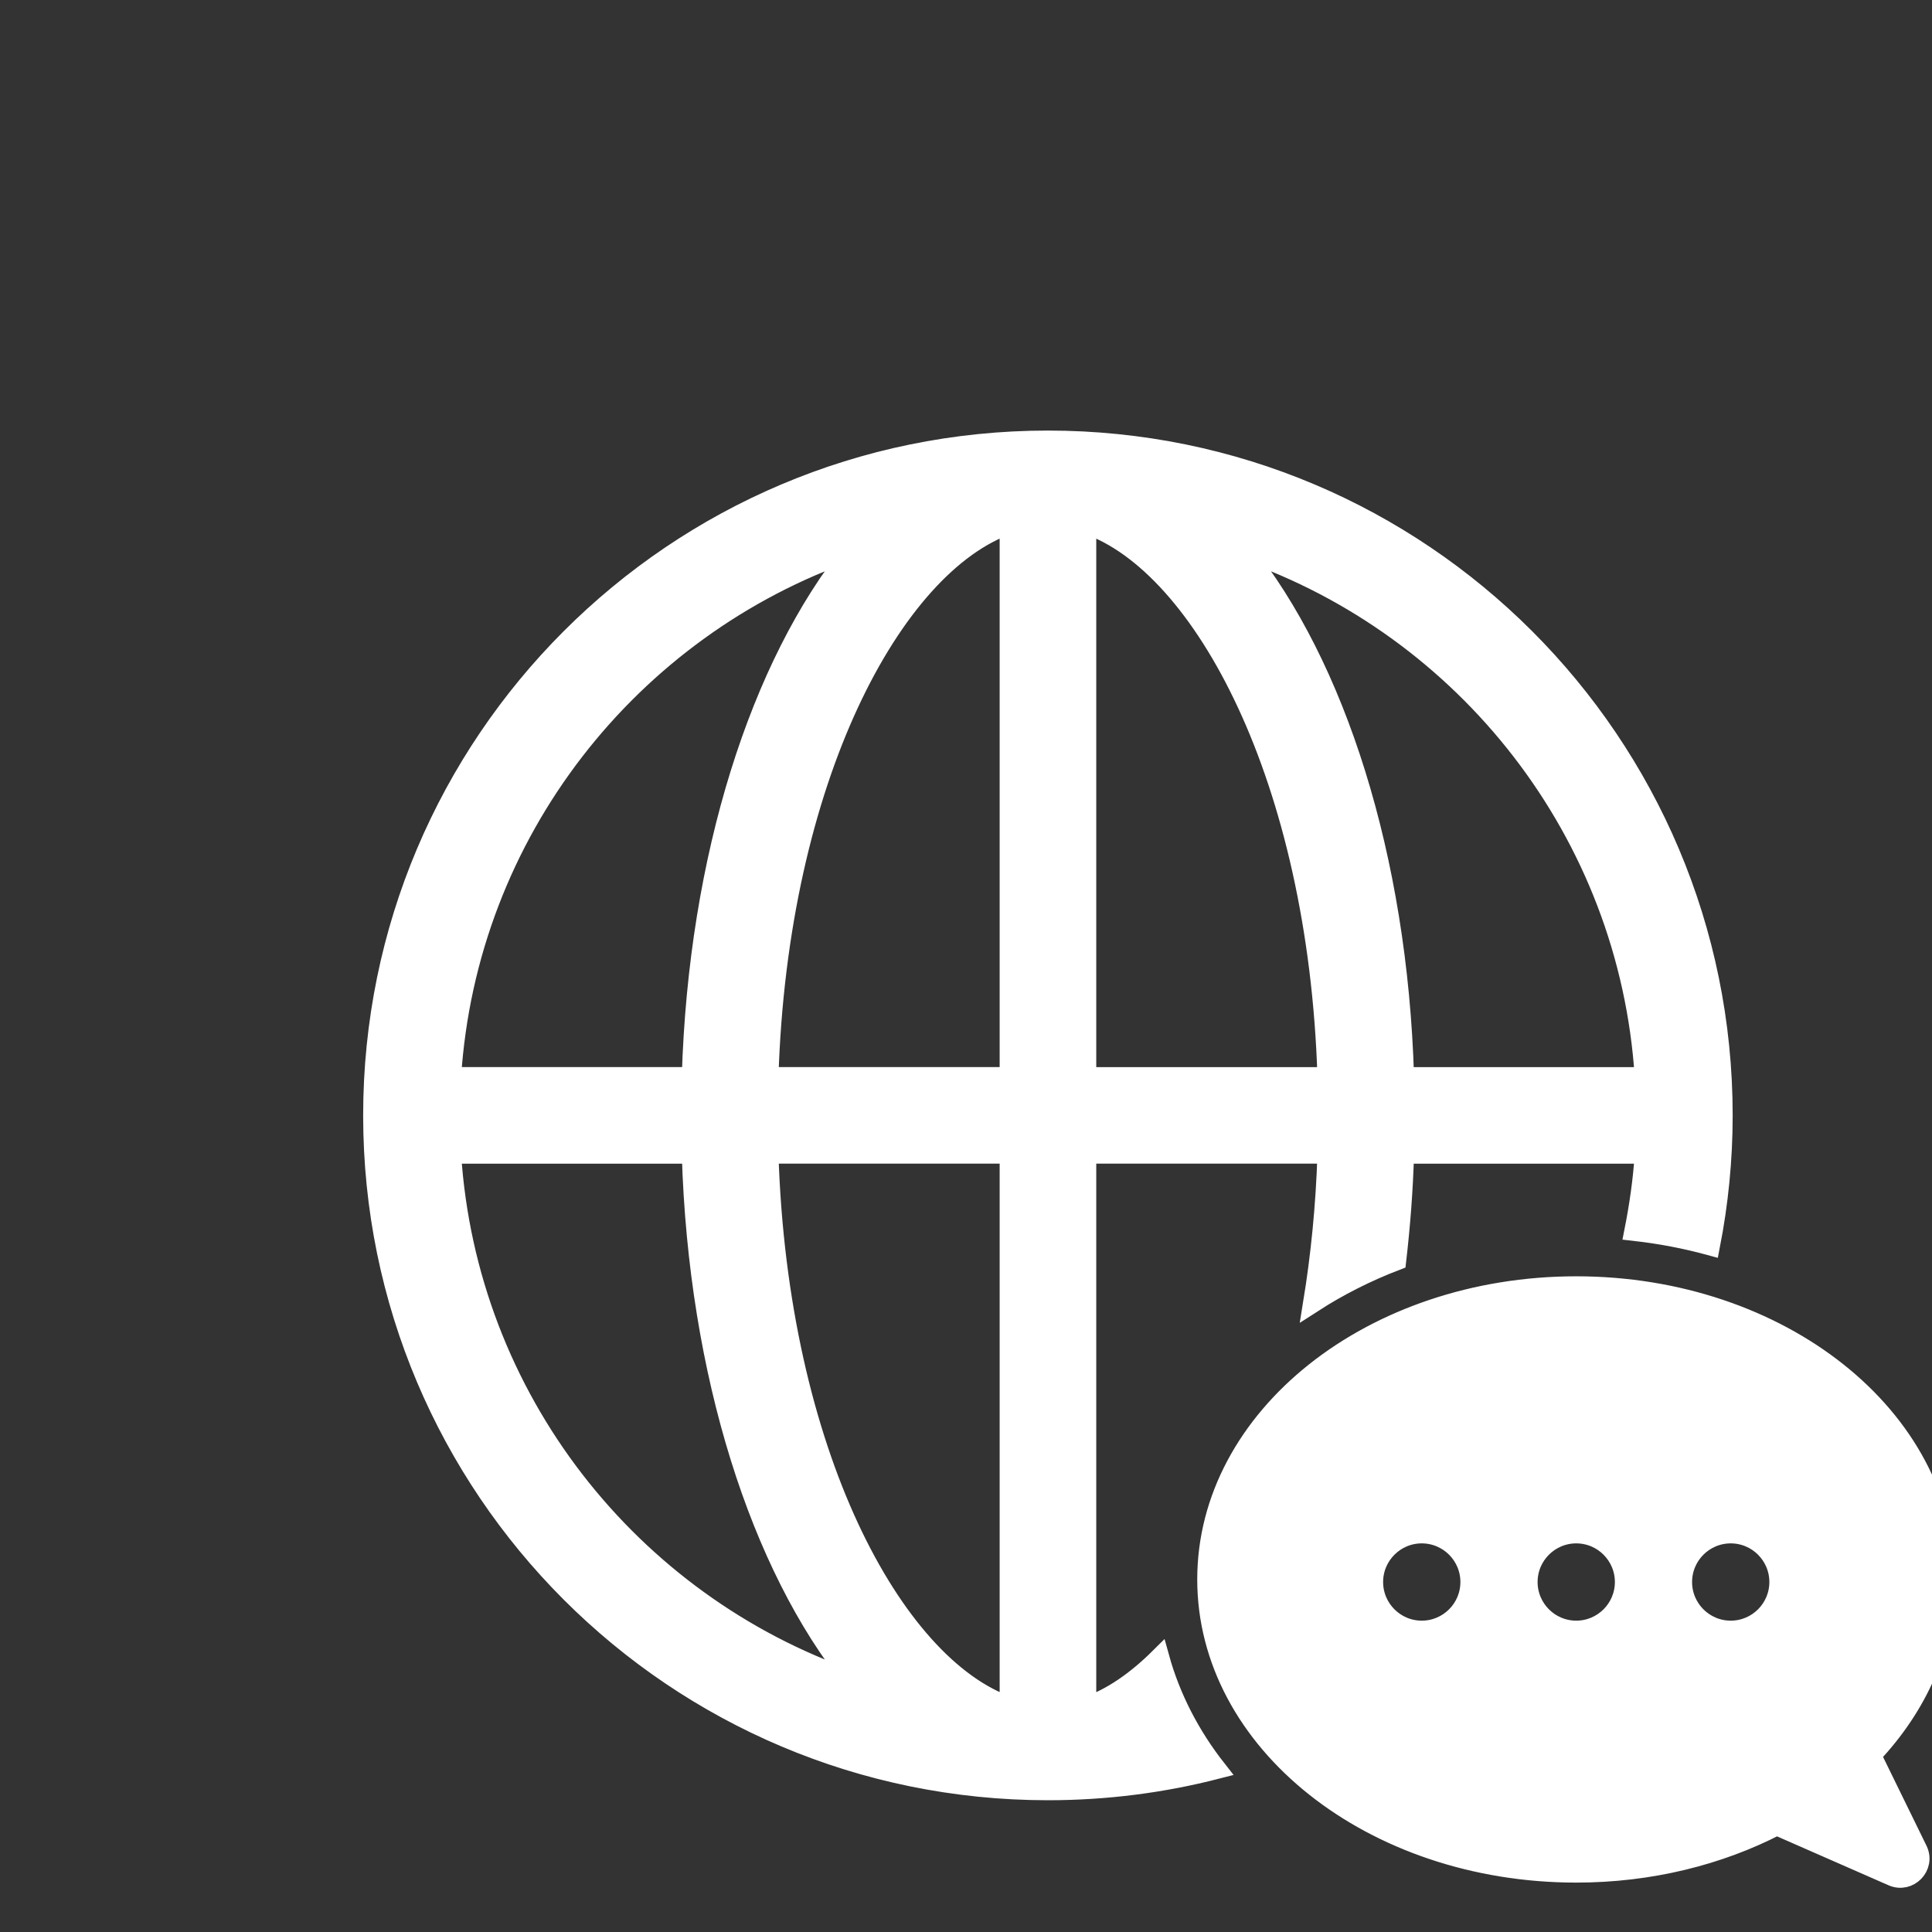 <svg xmlns="http://www.w3.org/2000/svg" version="1.1" viewBox="-10.0 -10.0 100.0 100.0">
 <rect x="-10.0" y="-10.0" width="100.0" height="100.0" fill="#333333" stroke="none"/>
 <path stroke="white" fill="white" d="m46.242 78.324v-28.594h12.449c-0.086 2.715-0.348 5.289-0.742 7.711 1.332-0.859 2.785-1.598 4.336-2.191 0.207-1.793 0.352-3.633 0.406-5.519h12.422c-0.086 1.359-0.281 2.691-0.539 3.996 1.359 0.152 2.68 0.406 3.953 0.754 0.426-2.184 0.656-4.441 0.656-6.75 0-19.301-15.645-34.945-34.945-34.945-19.297 0.004-34.941 15.648-34.941 34.949s15.645 34.945 34.945 34.945c3.019 0 5.949-0.383 8.742-1.102-1.371-1.746-2.383-3.699-2.961-5.785-1.227 1.219-2.5 2.094-3.781 2.535zm28.871-32.59h-12.422c-0.34-11.402-3.574-21.336-8.332-27.238 11.504 3.992 19.941 14.59 20.754 27.238zm-28.871-28.594c5.996 2.07 11.969 13.156 12.449 28.594h-12.449zm-12.121 1.355c-4.758 5.898-7.992 15.836-8.332 27.238h-12.422c0.812-12.645 9.25-23.242 20.754-27.238zm-20.754 31.238h12.422c0.34 11.402 3.574 21.336 8.332 27.238-11.504-3.992-19.941-14.59-20.754-27.238zm28.875 28.59c-5.996-2.07-11.969-13.156-12.449-28.594h12.449zm0-32.59h-12.449c0.48-15.438 6.449-26.523 12.449-28.594zm44.625 35.117c2.398-2.539 3.836-5.68 3.836-9.098 0-8.391-8.559-15.191-19.117-15.191-10.559 0-19.117 6.801-19.117 15.191s8.559 15.191 19.117 15.191c3.828 0 7.391-0.902 10.379-2.445l5.984 2.625c0.863 0.379 1.73-0.523 1.316-1.371zm-23.277-6.465c-1.379 0-2.5-1.121-2.5-2.5 0-1.379 1.121-2.5 2.5-2.5s2.5 1.121 2.5 2.5c0 1.379-1.121 2.5-2.5 2.5zm7.996 0c-1.379 0-2.5-1.121-2.5-2.5 0-1.379 1.121-2.5 2.5-2.5 1.379 0 2.5 1.121 2.5 2.5 0 1.379-1.121 2.5-2.5 2.5zm7.996 0c-1.379 0-2.5-1.121-2.5-2.5 0-1.379 1.121-2.5 2.5-2.5 1.379 0 2.5 1.121 2.5 2.5 0 1.379-1.121 2.5-2.5 2.5z"/></svg>